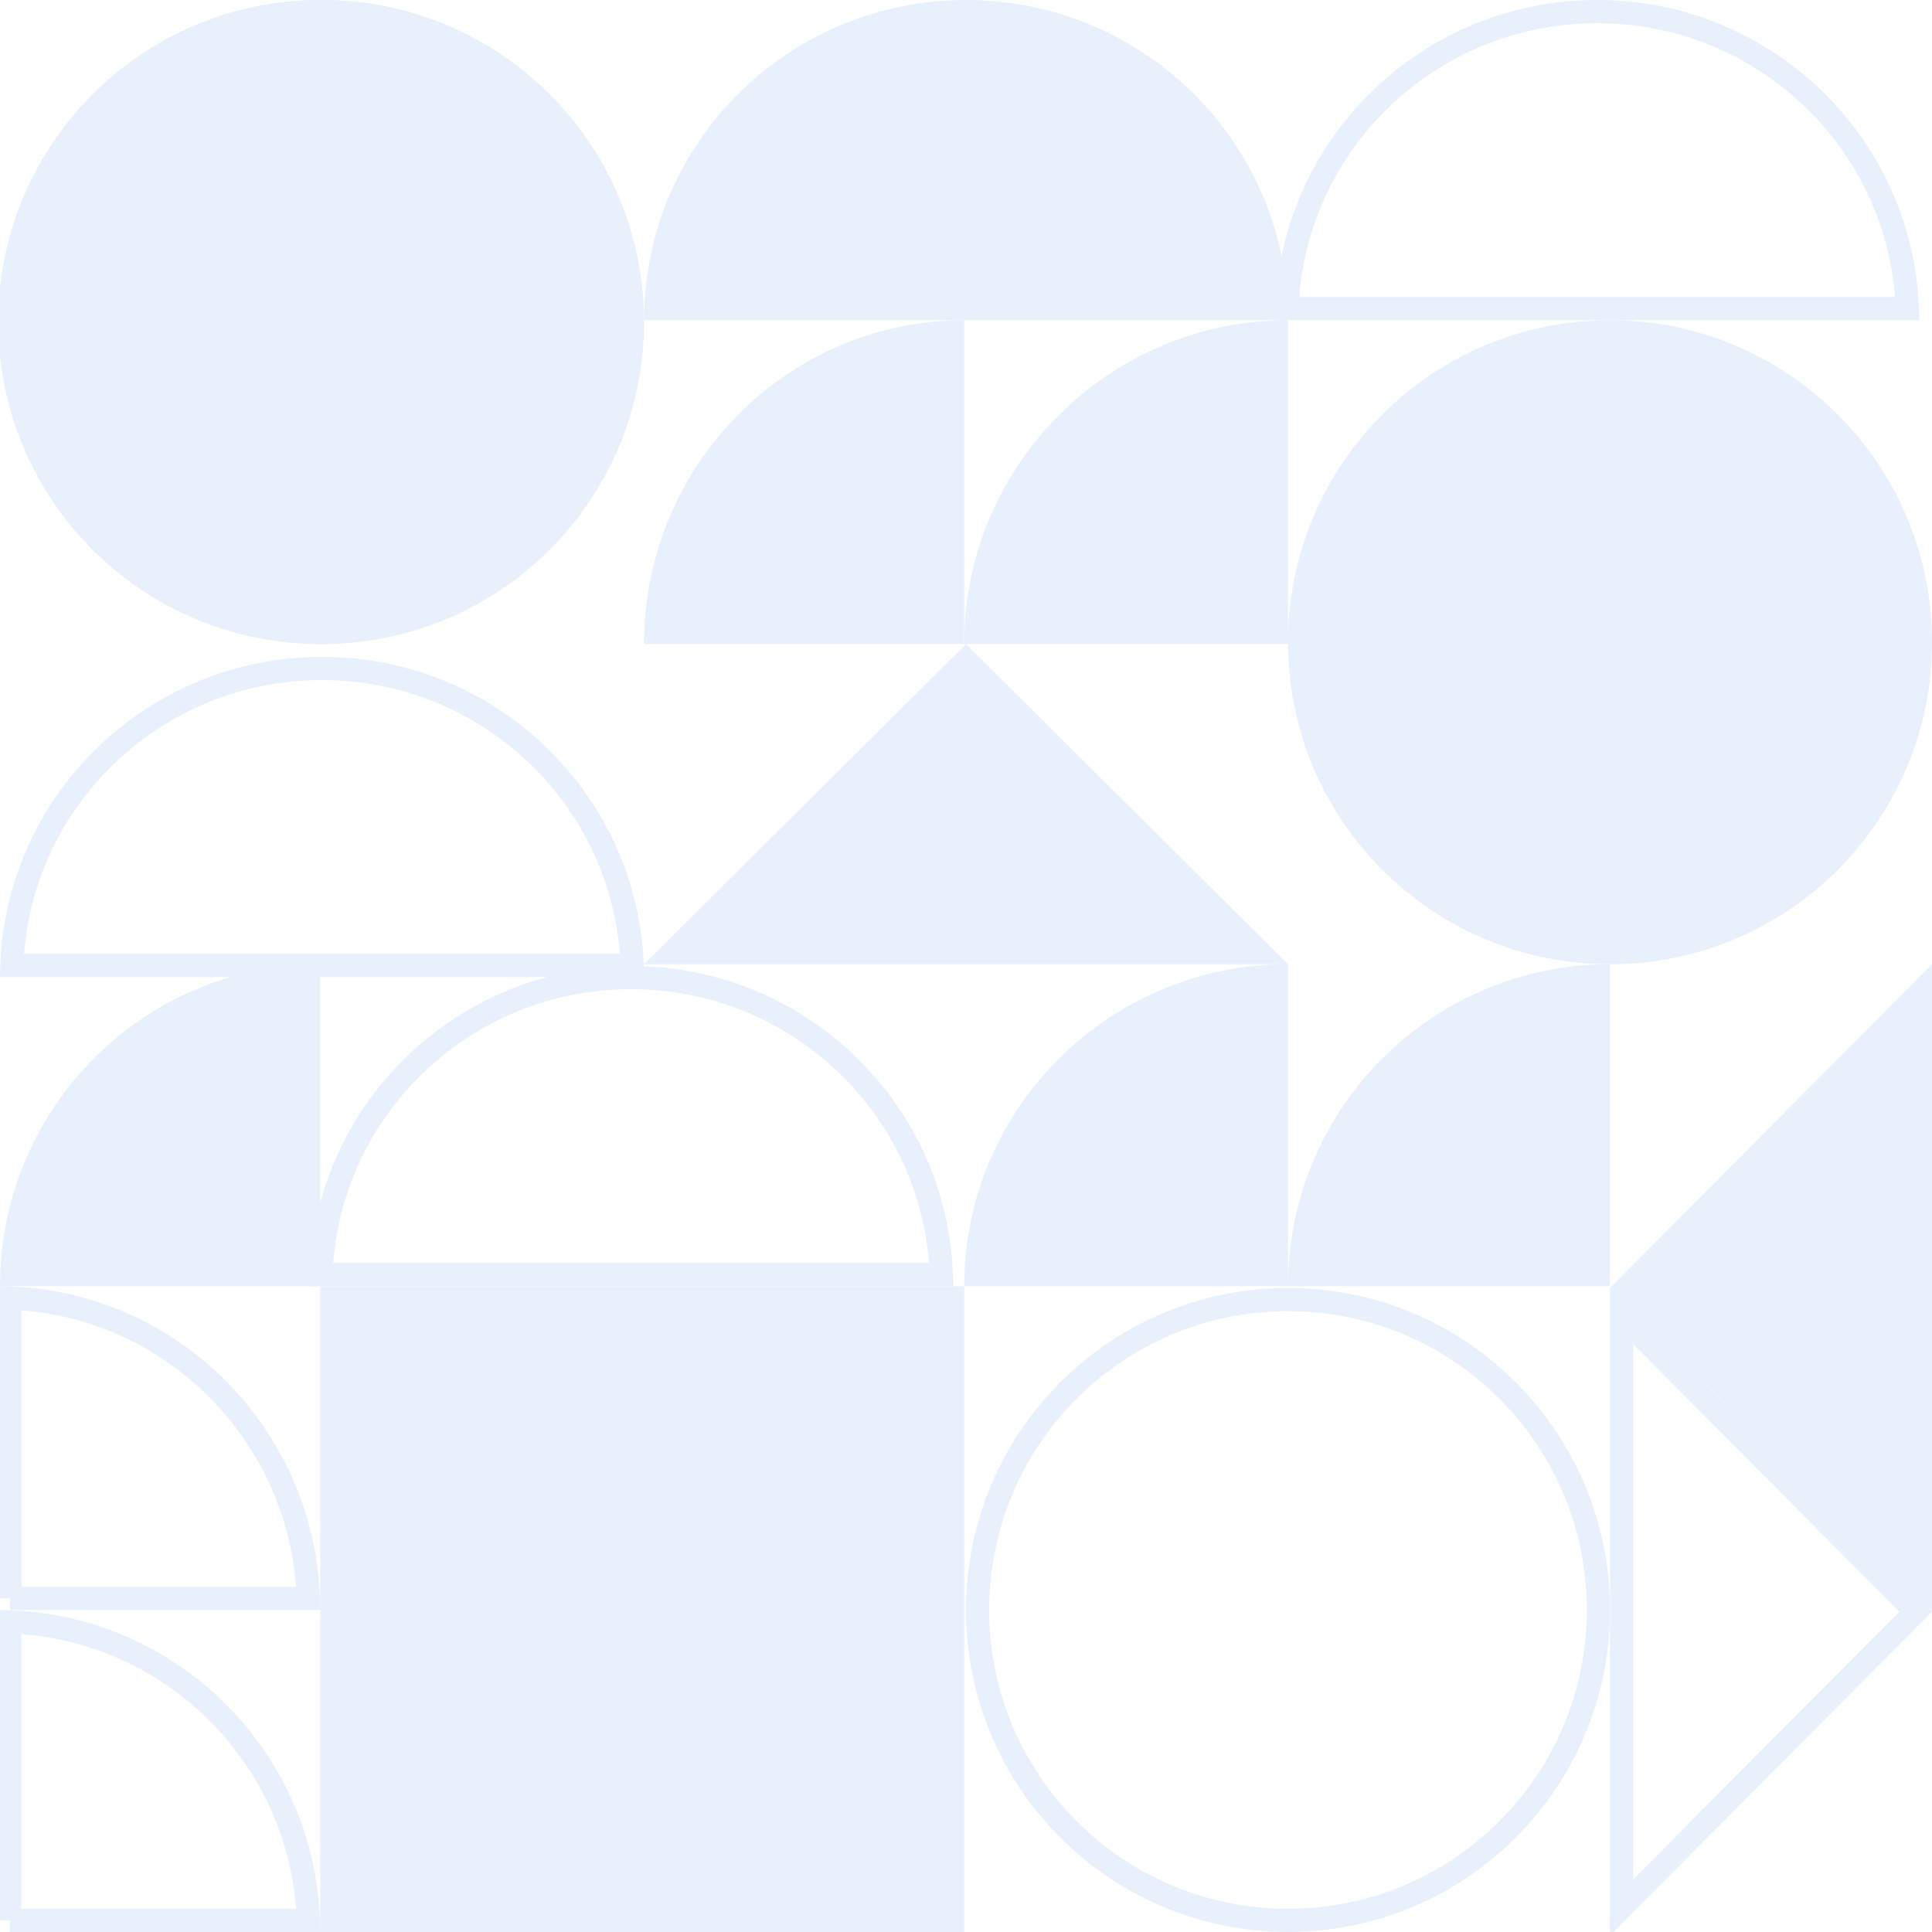 <svg width="250" height="250" fill="none" xmlns="http://www.w3.org/2000/svg"><g opacity=".1" clip-path="url(#a)"><path d="M208.337 124.771c23.011 0 41.666-18.655 41.666-41.667s-18.655-41.666-41.666-41.666c-23.012 0-41.667 18.654-41.667 41.666 0 23.012 18.655 41.667 41.667 41.667ZM41.437 83.333c23.012 0 41.667-18.654 41.667-41.666C83.104 18.655 64.449 0 41.437 0S-.229 18.655-.229 41.667c0 23.011 18.654 41.666 41.666 41.666Z" fill="#1066DF"/><path d="M206.836 208.327c0 22.183-17.983 40.166-40.167 40.166-22.183 0-40.167-17.983-40.167-40.166 0-22.184 17.984-40.167 40.167-40.167 22.184 0 40.167 17.983 40.167 40.167Z" stroke="#1066DF" stroke-width="3"/><path d="M83.34 41.435C83.34 18.551 101.995 0 125.007 0s41.666 18.555 41.666 41.435H83.34Z" fill="#1066DF"/><path d="M166.528 39.935C167.321 18.582 184.981 1.5 206.667 1.5c21.686 0 39.345 17.085 40.139 38.435h-80.278ZM1.528 124.935C2.32 103.582 19.98 86.5 41.668 86.5c21.685 0 39.344 17.085 40.137 38.435H1.528ZM41.528 164.935c.793-21.353 18.453-38.435 40.14-38.435 21.685 0 39.344 17.085 40.138 38.435H41.528Z" stroke="#1066DF" stroke-width="3"/><path d="M124.773 83.336H83.337c0-23.14 18.551-41.898 41.436-41.898v41.898ZM41.437 166.432H.002c0-23.012 18.55-41.666 41.435-41.666v41.666Z" fill="#1066DF"/><path d="M166.669 83.336h-41.898c0-23.14 18.757-41.898 41.898-41.898v41.898ZM166.669 166.432h-41.898c0-23.012 18.757-41.666 41.898-41.666v41.666Z" fill="#1066DF"/><path d="M1.271 206.836v-38.871c20.987.775 37.873 17.747 38.64 38.871H1.27Z" stroke="#1066DF" stroke-width="3"/><path d="M208.337 166.432H166.67c0-23.012 18.654-41.666 41.667-41.666v41.666Z" fill="#1066DF"/><path d="M1.271 248.507v-38.64c20.99.771 37.868 17.648 38.64 38.64H1.27Z" stroke="#1066DF" stroke-width="3"/><path d="m125.004 83.34 20.833 20.718 20.834 20.717H83.337l20.834-20.717 20.833-20.718Z" fill="#1066DF"/><path d="m247.887 208.558-19.782 19.891 1.015 1.01-1.015-1.01-18.269 18.372v-76.525l18.269 18.371 19.782 19.891Z" stroke="#1066DF" stroke-width="3"/><path d="m208.335 166.663 20.834-20.949 20.833-20.948V208.562l-20.833-20.949-20.834-20.95ZM41.669 0C18.657 0 .002 18.655.002 41.667c0 23.013 18.655 41.666 41.667 41.666 23.011 0 41.666-18.654 41.666-41.666C83.335 18.655 64.675 0 41.67 0Zm-16.01 17.025c.18-.479.51-.885.942-1.159l.04-.024.04-.025.092-.052.23-.132a29.664 29.664 0 0 1 8.197-3.14l.145-.03.018-.004.325-.07.049-.008c1.33-.27 2.679-.449 4.035-.534h.021l.154-.01.167-.008.13-.006h.08l.174-.007c.099-.004.2-.01.298-.01.07 0 .139-.005.208-.005.068 0 .133 0 .206-.005.073-.005.142 0 .215 0h.504a16 16 0 0 1 .516.008l.233.007.168.007h.122c.34.015.679.034 1.017.061.075.004.15.01.225.018l.188.017.067.007.19.018.208.021.052.007.168.02.084.01.127.016.066.009.067.009c.012 0 .026.004.04.004l.109.013.193.026c.163.022.324.046.486.073.163.027.308.05.462.078l.07.012.196.035.136.027.205.04.14.026c.16.033.321.066.482.101l.23.05.018.005.23.052.155.038.132.031c.13.03.257.064.387.097l.048.013h.01l.223.059c.084.02.159.042.238.064l.345.098.168.052.121.035.136.042.203.063.134.044.112.038c.168.052.328.107.49.163l.236.083.151.055.168.062c.064.022.127.046.191.07l.191.073c.117.043.234.09.35.136a24.667 24.667 0 0 1 .583.238c.077.03.152.063.228.096A11.776 11.776 0 0 1 60.57 25.1v.022a11.815 11.815 0 0 1-2.539 7.247 11.802 11.802 0 0 1-13.897 3.522 6.352 6.352 0 0 0-2.375-.51h-.103c-.302 0-.603.022-.901.066h-.005a4.21 4.21 0 0 0-.143.022l-.075.013-.073.013-.096.02-.224.05-.101.027c-.036.01-.07.02-.106.028l-.103.031-.103.033-.155.053a6.53 6.53 0 0 0-1.033.473l-.095.054-.092.058-.084.052-.156.104a6.323 6.323 0 0 0-.772.62l-.03.029c-.042.037-.084.074-.12.114-.05.05-.099.101-.147.154l-.009.008-.127.141-.07.084c-.022.027-.047.055-.068.084-.022.029-.047.057-.07.084-.022.027-.034.044-.051.068l-.049.066c-.03.042-.062.084-.092.128-.018.026-.04.052-.057.084a1.23 1.23 0 0 0-.084.127c-.022.04-.05.079-.075.119a6.232 6.232 0 0 0-.665 1.482l-.047.168c-.005.028-.012.053-.019.08-.007.026-.015.067-.024.1l-.033.152-.027.138-.026.145c0 .027-.009.053-.013.08l-.015.105c-.007.048-.014.095-.018.14a1.265 1.265 0 0 0-.01.078c-.006.057-.01.116-.014.176v.072a.357.357 0 0 0-.005.073V41.784a6.347 6.347 0 0 0 1.01 3.312l.045.068.05.075.053.079a6.342 6.342 0 0 0 2.38 2.019l.091.043.06.03.059.026.058.024c.072.03.146.061.221.09l.15.055.075.026.152.049.084.026.066.02.078.022.08.02.079.019c.022.005.044.012.068.016.079.02.16.037.242.053l.156.028c.051.01.083.014.128.02l.118.015.068.009a6.297 6.297 0 0 0 3.774-.755 2.348 2.348 0 0 1 2.612.208 2.338 2.338 0 0 1 .882 1.574 2.348 2.348 0 0 1-.492 1.737 2.364 2.364 0 0 1-.699.596 11.03 11.03 0 0 1-4.134 1.324h-.007c-.026 0-.055.008-.083.01a10.73 10.73 0 0 1-2.097.018l-.053-.004-.112-.01-.125-.014a10.903 10.903 0 0 1-4.855-1.775l-.113-.075a10.837 10.837 0 0 1-2.943-2.974l-.062-.095a10.843 10.843 0 0 1-1.568-3.823 10.88 10.88 0 0 1 .332-5.635l.04-.121c.012-.037.026-.078.04-.114.013-.037.023-.07.033-.095l.028-.077.038-.097a3 3 0 0 1 .04-.099v-.01a10.911 10.911 0 0 1 1.428-2.55c.026-.033.05-.066.078-.098l.107-.14.042-.052c.042-.052.084-.105.13-.158.012-.016.026-.031.04-.046.034-.042.07-.084.105-.123.035-.04.075-.084.111-.128l.014-.013c.442-.493.929-.944 1.453-1.348.027-.018.05-.037.075-.055l.152-.112c.048-.038.099-.073.149-.108l.075-.053c.022-.015.047-.03.064-.044a.5.5 0 0 1 .05-.035l.09-.06.133-.083.15-.097.163-.099.168-.094.084-.047c.414-.23.842-.435 1.282-.611.084-.035.176-.068.264-.102l.088-.032c.03-.014.06-.022.09-.033l.09-.031.18-.06c.15-.047.302-.094.453-.135l.075-.02.108-.029.114-.029.07-.017.119-.029c.051-.01.099-.021.15-.035h.008c.047-.01.095-.02.141-.028.031-.007.064-.011.095-.018l.075-.013.251-.044a10.92 10.92 0 0 1 1.823-.134c1.453.017 2.888.32 4.224.892a7.074 7.074 0 0 0 5.576-13c-.099-.045-.198-.084-.297-.126l-.136-.057c-.4-.163-.803-.315-1.21-.457l-.276-.095-.17-.075-.103-.033-.079-.024-.126-.04-.058-.017h-.005l-.048-.015-.104-.032-.114-.035-.145-.042-.103-.028-.126-.036-.09-.025a.11.11 0 0 0-.026-.007l-.196-.053-.103-.027-.098-.026-.27-.068a12.227 12.227 0 0 0-.29-.07c-.096-.022-.168-.04-.251-.057l-.11-.025a18.22 18.22 0 0 0-.36-.077l-.041-.008a2.204 2.204 0 0 0-.156-.031l-.15-.029-.078-.016-.08-.015-.06-.01-.18-.032-.04-.006-.045-.009-.24-.04c-.048-.006-.097-.015-.143-.022a24.763 24.763 0 0 0-3.756-.283h-.601l-.136.005-.136.004h-.12c-.043 0-.083.004-.129.004-.07.005-.143.007-.215.012l-.434.026-.215.015c-.117.01-.23.018-.345.03-.114.011-.229.019-.343.032l-.343.04c-.163.02-.325.041-.488.063l-.024.004c-.117.018-.23.034-.34.052l-.336.052c-.23.04-.458.084-.686.125l-.168.033a14.918 14.918 0 0 0-.506.108l-.101.025-.094.021-.139.033-.119.029c-.36.084-.717.182-1.072.286l-.137.039c-.275.084-.55.168-.82.26l-.136.046c-.233.079-.462.16-.691.246-.048.018-.097.035-.145.055l-.2.08-.12.048c-.106.042-.214.084-.32.129l-.156.066-.209.09-.107.047-.159.07-.156.07a25.69 25.69 0 0 0-2.204 1.137c-.358.21-.767.322-1.182.321v-.022a2.348 2.348 0 0 1-2.267-1.7 2.375 2.375 0 0 1 .06-1.482l.003.003Zm-1.403 13.956v-.01l.04-.06a.587.587 0 0 0 .033-.051c.018-.031.037-.062.057-.092l.055-.084.095-.147.017-.027c.031-.046.064-.094.092-.138a20.231 20.231 0 0 1 5.548-5.596l.072-.05.11-.073c.035-.024.073-.046.108-.07l.018-.011a20.295 20.295 0 0 1 7.875-3.052l.097-.015.025-.005.129-.02.084-.012a20.313 20.313 0 0 1 11.006 1.444 2.365 2.365 0 0 1 1.236 3.098 2.355 2.355 0 0 1-3.098 1.233 15.6 15.6 0 0 0-6.007-1.28h-.012c-.06.006-.116.007-.173.007h-.005c-.751 0-1.501.053-2.245.159a15.889 15.889 0 0 0-6.34 2.39 15.812 15.812 0 0 0-4.8 4.916c-.015.026-.032.055-.047.084-.01.013-.018.029-.027.044A15.65 15.65 0 0 0 26 40.28a.297.297 0 0 0 0 .046c-.005.031-.007.064-.01.097-.024.304-.04.61-.046.917v.466c.03 2.99.907 5.91 2.529 8.422l.06.092.067.103.04.057a15.808 15.808 0 0 0 6.542 5.528l.075.032.275.12.05.021.046.02.186.075.024.008.092.038.053.02c.061.024.123.048.185.07l.03.012.105.039.245.084c.158.054.316.107.477.156.108.033.218.066.325.096l.014.005c1.397.396 2.842.596 4.293.596h.005c.68 0 1.36-.044 2.034-.132l.068-.01c.062-.008.123-.014.185-.028h.022a15.382 15.382 0 0 0 1.56-.314l.084-.018a15.712 15.712 0 0 0 5.61-2.741c.247-.192.528-.335.828-.42a2.352 2.352 0 0 1 1.8.23 2.37 2.37 0 0 1 1.106 1.438 2.38 2.38 0 0 1-.244 1.797 2.35 2.35 0 0 1-.614.69 20.402 20.402 0 0 1-9.31 3.982c-.074.011-.149.023-.227.033l-.047.007-.13.017-.03.007h-.018l-.026.004-.139.019a.995.995 0 0 0-.099.01l-.103.013a20.427 20.427 0 0 1-4.859-.03l-.12-.018h-.023l-.11-.017h-.02l-.134-.02-.028-.005a20.412 20.412 0 0 1-13.395-8.006l-.013-.017c-.06-.083-.12-.167-.18-.246-.159-.22-.312-.444-.462-.671l-.04-.062a20.406 20.406 0 0 1-3.064-7.8v-.017l-.005-.022-.02-.12-.012-.076c-.004-.021-.005-.044-.01-.066l-.026-.168a20.382 20.382 0 0 1 .308-7.542c.011-.043.02-.084.03-.132l.016-.067.033-.139c0-.01.007-.022.009-.033a20.298 20.298 0 0 1 2.397-5.707l.011-.022ZM61.73 62.93a2.351 2.351 0 0 1-.827 1.6 30.095 30.095 0 0 1-2.918 2.17l-.194.126c-.168.107-.335.215-.509.32l-.163.1a29.723 29.723 0 0 1-9.93 3.788l-.21.04-.023.004-.36.064h-.015l-.095.015-.159.026-.167.027-.03.005c-.084.015-.175.026-.26.039l-.044.007-.227.03c-.06.009-.12.018-.182.024l-.075.01c-.064.009-.127.017-.194.024l-.193.022c-.18.02-.363.039-.546.055-.182.016-.343.03-.516.043l-.48.032-.325.017-.178.008-.178.007c-.117.004-.23.009-.347.011h-.024c-.115 0-.227.007-.341.007h-.858l-.335-.007h-.073c-.182-.004-.368-.013-.55-.022-.11 0-.22-.01-.33-.017a27.028 27.028 0 0 1-.838-.064l-.163-.015-.116-.012-.194-.02c-.09-.008-.178-.017-.268-.028-.042-.004-.084-.01-.128-.016l-.142-.016-.14-.019-.22-.028c-.072-.011-.146-.02-.22-.03l-.219-.034-.22-.033-.218-.035-.18-.031-.057-.01-.04-.008-.162-.028-.079-.013-.08-.013c-.05-.01-.103-.018-.153-.029-.104-.02-.205-.042-.308-.061l-.145-.03-.159-.032a29.827 29.827 0 0 1-9.67-3.933l-.158-.1-.046-.028a29.527 29.527 0 0 1-5.413-4.435l-.233-.244c-.077-.081-.152-.163-.229-.246a12.499 12.499 0 0 1-.226-.252 11.97 11.97 0 0 0-.216-.242 6.854 6.854 0 0 1-.202-.23c-.042-.049-.084-.097-.123-.146a3.218 3.218 0 0 1-.09-.105l-.126-.15c-.028-.033-.057-.066-.084-.1a3.183 3.183 0 0 1-.12-.148c-.029-.033-.056-.068-.084-.103-.044-.058-.09-.113-.134-.168a1.804 1.804 0 0 1-.066-.084c-.04-.054-.084-.104-.121-.157-.029-.033-.052-.068-.08-.1-.041-.056-.083-.11-.124-.168a1.887 1.887 0 0 1-.075-.1l-.157-.212a9.853 9.853 0 0 1-.188-.26c-.062-.087-.126-.174-.187-.261a7.584 7.584 0 0 1-.15-.216c-.006-.009-.01-.016-.017-.024a.151.151 0 0 1-.016-.024 8.3 8.3 0 0 1-.18-.264l-.035-.053a1.843 1.843 0 0 1-.084-.128c-.048-.075-.096-.147-.145-.221l-.099-.154-.099-.155a29.756 29.756 0 0 1-4.252-11.154 29.857 29.857 0 0 1 .34-11.446c.006-.014.007-.029.012-.045l.04-.163v-.008c0-.013.007-.024.008-.038.002-.013.005-.015.005-.022l.061-.259.033-.13.034-.13c.006-.023.01-.046.017-.068.022-.084.041-.162.064-.241l.013-.049c.24-.899.522-1.786.848-2.663a29.79 29.79 0 0 1 2.433-5.032c.032-.054.063-.107.096-.16.064-.099.126-.2.19-.3l.017-.028a29.883 29.883 0 0 1 2.414-3.3 2.36 2.36 0 0 1 4.145 1.256 2.358 2.358 0 0 1-.482 1.715c-.015.021-.035.043-.053.065a24.917 24.917 0 0 0-2.75 4l-.075.14-.018.032-.008.015-.042.079-.044.083c-.006.014-.016.027-.022.04l-.06.112v.011l-.02.04c-.034.064-.066.13-.1.193l-.138.275c-.007.011-.011.025-.018.036-.035.07-.07.14-.103.21l-.018.036-.006.013-.026.057c-.01.017-.018.037-.027.058a.991.991 0 0 0-.044.09l-.013.03c-.01.018-.015.037-.024.055-.03.062-.058.123-.084.187a.01.01 0 0 0 0 .007l-.093.204c0 .009-.008.02-.01.026a15.285 15.285 0 0 0-.138.317c-.043.1-.078.18-.115.27l-.069.168-.096.244-.106.275a25.167 25.167 0 0 0-1.616 8.212v.022c0 .094-.007.189-.007.284v.373a25.298 25.298 0 0 0 4.215 13.926 25.31 25.31 0 0 0 10.834 9.117l.168.073.14.062h.012c.07.03.14.058.21.084l.128.052.099.04.022.01h.01l.05.02.052.02.024.01.031.012c.029.01.059.024.09.035l.04.016c.077.029.156.059.235.084l.084.034.21.076.13.047.13.045c.084.031.178.06.266.09 2.47.82 5.05 1.254 7.652 1.285h.78c.047 0 .093-.005.139-.006h.131l.135-.005h.105l.139-.004.244-.014c.182-.01.367-.024.55-.037l.138-.011c.046 0 .093-.007.139-.011l.116-.011c.045-.004.09-.01.134-.018h.033c.137-.012.273-.028.407-.043l.136-.017.154-.019h.013l.185-.024.049-.007.224-.03.233-.036.024-.004.191-.031.196-.033c.046-.007.083-.015.136-.024l.152-.026.246-.046c.099-.02.2-.04.302-.063.101-.022.213-.043.319-.067l.173-.04.029-.007.112-.025.136-.033c.03-.01.064-.016.095-.025.127-.03.251-.063.38-.097l.112-.028.084-.025.134-.037.168-.046.145-.042.08-.024.353-.107.117-.038.14-.044c.023-.006.042-.013.062-.02l.217-.07c.07-.026.144-.05.216-.075l.207-.072.029-.012c.145-.05.29-.103.432-.158h.004c.146-.055.29-.112.434-.168.075-.028.15-.06.224-.09.147-.06.295-.121.44-.185l.216-.095.16-.072.101-.047.156-.072.205-.097.015-.009.205-.099.156-.079.112-.057c.45-.226.894-.468 1.33-.72l.11-.065.114-.068.064-.039c.035-.023.07-.044.108-.066.038-.022.072-.045.112-.069.167-.099.328-.202.49-.308l.097-.064a25.206 25.206 0 0 0 2.135-1.558c.044-.035.088-.07.132-.108l.182-.152a2.341 2.341 0 0 1 1.72-.545 2.394 2.394 0 0 1 1.602.831h.01c.402.478.599 1.096.547 1.719l.005.003ZM41.438 166.438h83.333v83.565H41.438z" fill="#1066DF"/></g><defs><clipPath id="a"><path d="M0 0h250v250H0z"/></clipPath></defs></svg>